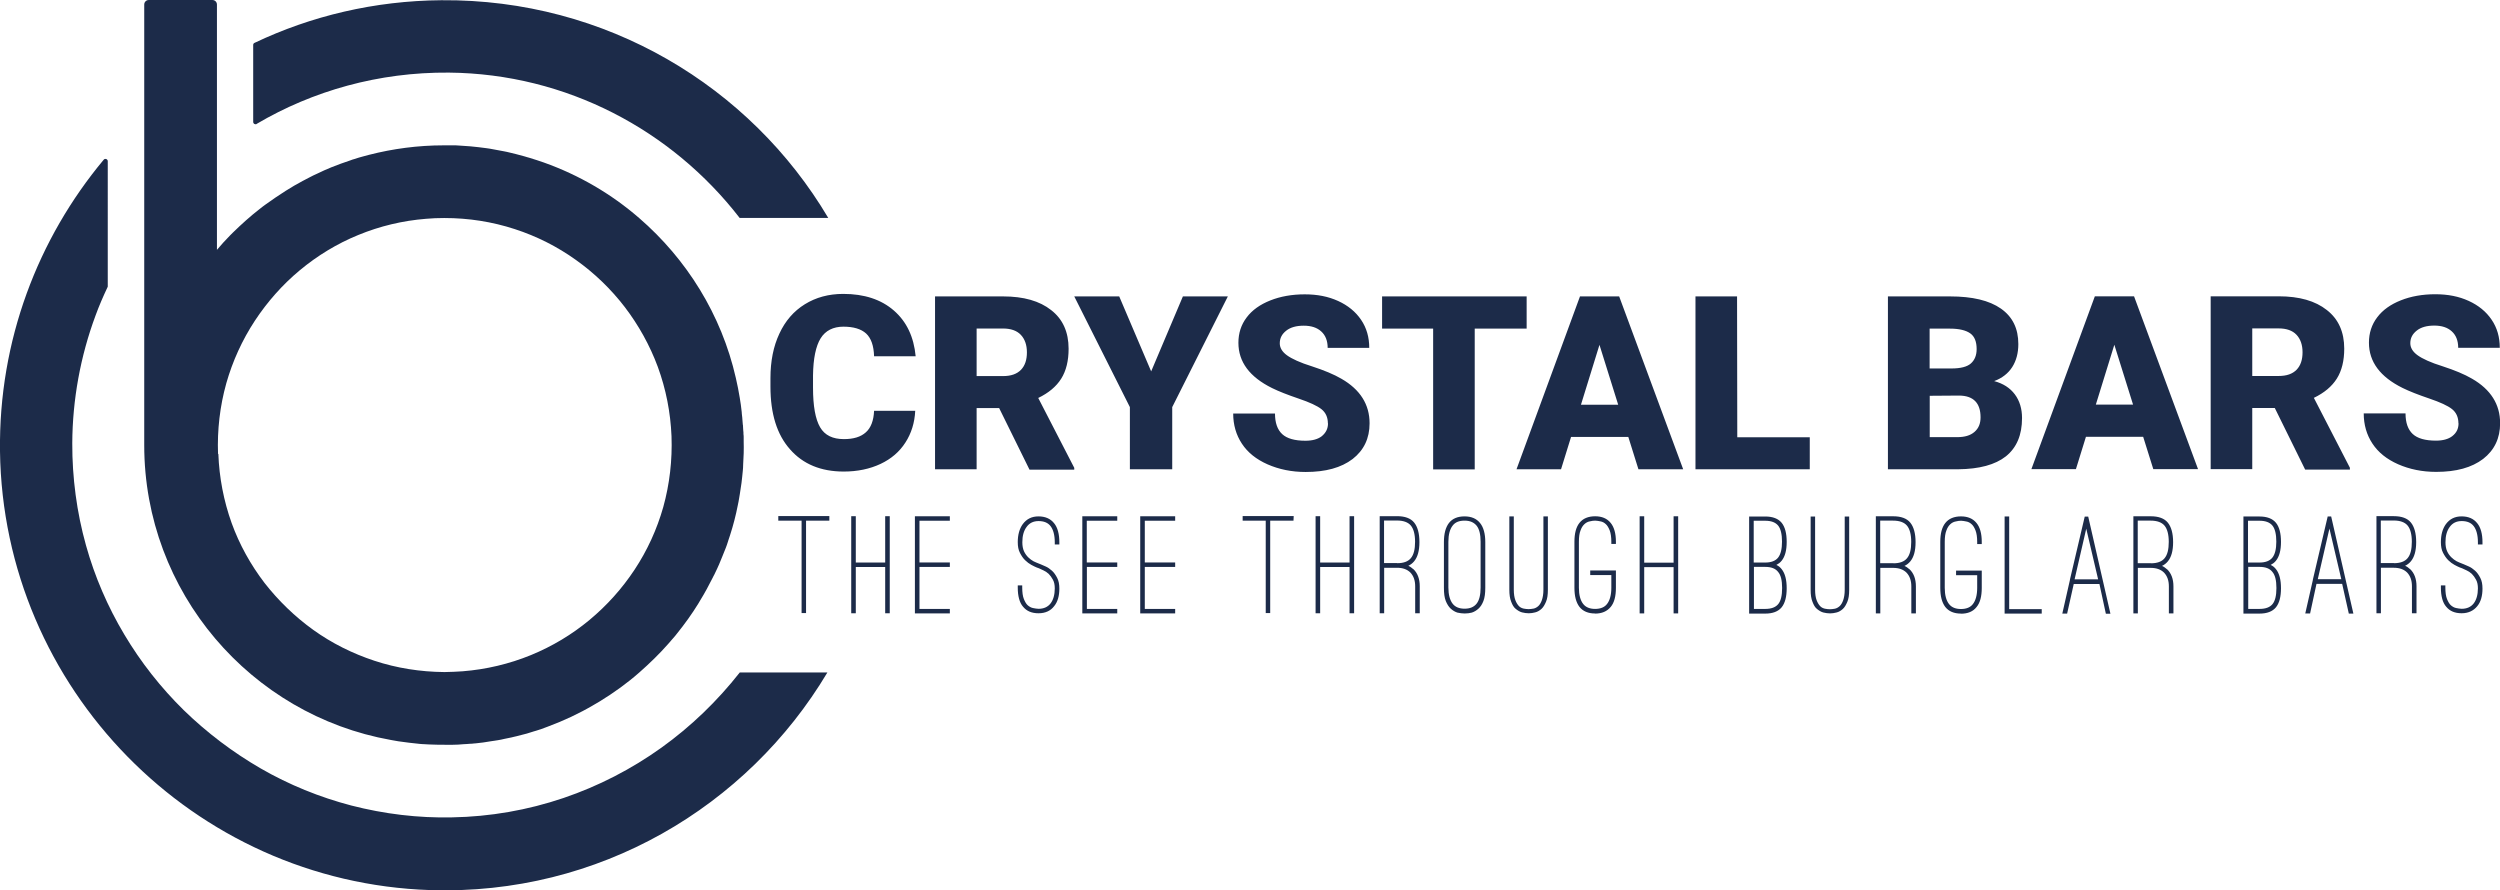 <?xml version="1.0" encoding="UTF-8"?>
<svg id="Layer_2" data-name="Layer 2" xmlns="http://www.w3.org/2000/svg" viewBox="0 0 229.67 81.79">
  <defs>
    <style>
      .cls-1 {
        fill: #1c2b49;
      }
    </style>
  </defs>
  <g id="Layer_1-2" data-name="Layer 1">
    <g>
      <path class="cls-1" d="M23.58,11.38c5.16-3.04,11.21-4.76,17.65-4.71,10.85,.1,20.52,5.33,26.72,13.35h8.14C68.92,7.92,55.67-.1,40.55,.02c-6.13,.05-11.96,1.44-17.17,3.92-.07,.03-.12,.1-.12,.19v7.07c0,.17,.19,.27,.32,.19h0Zm37.18,57.31c-2.75,1.97-5.78,3.53-8.99,4.62-3.3,1.12-6.76,1.72-10.24,1.78-3.11,.07-6.23-.31-9.26-1.09-2.9-.76-5.71-1.9-8.31-3.4-2.56-1.48-4.94-3.28-7.07-5.35-2.11-2.07-3.96-4.42-5.47-6.96-1.53-2.56-2.72-5.32-3.52-8.19-.85-3.04-1.27-6.22-1.26-9.38,.02-4.01,.75-8,2.14-11.74,.32-.88,.7-1.75,1.1-2.6,.02-.03,.02-.05,.02-.08V14.81c0-.19-.24-.29-.37-.14C3.49,21.91-.13,31.27,0,41.46c.29,21.76,17.77,39.59,39.51,40.31,15.49,.51,29.15-7.66,36.5-19.99h-8.05c-2.06,2.62-4.48,4.96-7.2,6.91h0Z"/>
      <path class="cls-1" d="M35.91,67.98c.22,.03,.46,.08,.68,.12,.65,.1,1.31,.17,1.97,.24,.15,.02,.32,.02,.48,.03,.22,.02,.42,.02,.65,.03,.39,.02,.8,.02,1.21,.02h.71c.32,0,.63-.02,.93-.05,.12,0,.24-.02,.36-.02,.15-.02,.32-.02,.48-.03,.1-.02,.22-.02,.32-.03,.46-.05,.92-.1,1.38-.19,.12-.02,.22-.03,.34-.05,.1-.02,.22-.03,.32-.05,.2-.03,.39-.07,.59-.12,.12-.02,.22-.05,.34-.07s.22-.05,.34-.07l.2-.05c.07-.02,.15-.03,.22-.05,.22-.05,.44-.12,.66-.17,.1-.03,.2-.05,.31-.08,.1-.03,.22-.07,.32-.1s.22-.07,.32-.1c.08-.02,.15-.05,.24-.07l.31-.1s.07-.02,.1-.03c.1-.03,.2-.07,.32-.12,.1-.03,.2-.07,.32-.12,1.46-.54,2.89-1.21,4.21-1.99,.19-.12,.37-.22,.58-.34,1.27-.78,2.5-1.66,3.62-2.65,.93-.82,1.82-1.68,2.63-2.6,.07-.08,.15-.17,.22-.25,.03-.03,.07-.07,.1-.12,.05-.05,.1-.12,.15-.17,.07-.07,.12-.14,.19-.22,.05-.07,.1-.14,.15-.19,.71-.88,1.39-1.82,1.99-2.8,.05-.1,.12-.19,.17-.29,.41-.66,.78-1.36,1.14-2.07,.05-.08,.08-.19,.14-.27,.1-.2,.19-.41,.29-.61,.05-.1,.08-.2,.14-.31,.22-.51,.42-1.04,.63-1.55,.07-.19,.14-.37,.2-.58,0-.02,.02-.03,.02-.07,.05-.17,.12-.34,.17-.51,.29-.9,.53-1.82,.71-2.75,.05-.2,.08-.41,.12-.63,.02-.14,.05-.27,.07-.42,.05-.32,.1-.66,.15-1,.05-.37,.08-.75,.12-1.12,.02-.19,.03-.37,.03-.54,.05-.71,.07-1.43,.05-2.14v-.34c0-.12,0-.22-.02-.34,0-.12,0-.22-.02-.34,0-.12-.02-.22-.02-.34,0-.07,0-.14-.02-.2,0-.08-.02-.15-.02-.24s-.02-.17-.02-.25c0-.1-.02-.22-.03-.32-.02-.12-.02-.22-.03-.34-.02-.22-.05-.44-.08-.66-.03-.22-.07-.42-.1-.65-.1-.61-.22-1.22-.36-1.82-1.32-5.81-4.52-10.92-8.88-14.69-2.55-2.21-5.5-3.94-8.75-5.1-.22-.08-.42-.15-.65-.22-.24-.07-.48-.15-.7-.22-.14-.03-.27-.08-.41-.12-.27-.07-.54-.15-.82-.22l-.41-.1c-.14-.03-.29-.07-.42-.1l-.25-.05c-.42-.08-.87-.17-1.29-.24-.12-.02-.22-.03-.34-.05-.49-.07-.99-.12-1.48-.17-.34-.03-.68-.05-1.02-.07-.19-.02-.36-.02-.54-.02h-.87c-2.38,0-4.67,.31-6.86,.87l-.56,.15c-.27,.07-.53,.15-.8,.24-.12,.03-.24,.07-.36,.12-.59,.19-1.17,.41-1.73,.63-.22,.1-.46,.19-.68,.29l-.66,.31c-.22,.1-.44,.2-.66,.32-.22,.12-.44,.22-.65,.34-.54,.29-1.07,.59-1.58,.92-.61,.39-1.22,.8-1.8,1.22-.2,.14-.39,.29-.58,.44-.85,.66-1.66,1.39-2.45,2.16l-.25,.25c-.42,.42-.83,.88-1.22,1.34V.42c0-.24-.19-.42-.42-.42h-5.84c-.24,0-.42,.19-.42,.42V40.89c0,13.52,9.8,24.8,22.66,27.09h0Zm-15.88-26.28c-.08-2.19,.17-4.38,.76-6.49,.58-2.04,1.46-3.97,2.62-5.74,1.14-1.73,2.53-3.31,4.13-4.64,1.61-1.34,3.43-2.45,5.37-3.24,1.99-.82,4.09-1.32,6.23-1.49,.54-.05,1.09-.07,1.63-.07h.08c2.19,0,4.37,.34,6.45,1.02,2,.65,3.91,1.61,5.62,2.84,1.7,1.21,3.21,2.67,4.47,4.31,1.27,1.66,2.31,3.53,3.04,5.5,.75,2.04,1.17,4.2,1.26,6.37,.08,2.19-.17,4.4-.76,6.52-.58,2.04-1.46,3.97-2.63,5.74-1.14,1.73-2.55,3.3-4.14,4.62-1.61,1.34-3.43,2.43-5.38,3.23-2,.82-4.13,1.32-6.28,1.49-.54,.03-1.09,.07-1.63,.07h-.08c-2.17-.02-4.35-.36-6.4-1.04-2-.66-3.91-1.61-5.62-2.84-1.68-1.21-3.19-2.67-4.47-4.31-1.27-1.66-2.31-3.53-3.02-5.5-.73-2.04-1.14-4.18-1.22-6.35h0Z"/>
      <path class="cls-1" d="M76.19,47.83h-2.14v8.49h-.41v-8.49h-2.14v-.42h4.69v.42Zm5.55-.41v8.92h-.42v-4.25h-2.7v4.25h-.42v-8.92h.42v4.26h2.7v-4.26h.42Zm2.73,.41v3.84h2.79v.41h-2.79v3.86h2.79v.41h-3.21v-8.92h3.21v.41h-2.79Zm10.94,8.51c-.63,0-1.1-.2-1.43-.61-.32-.37-.48-.97-.48-1.75v-.2h.41v.2c0,.44,.05,.8,.15,1.05,.1,.25,.22,.46,.36,.58s.31,.22,.48,.25,.34,.07,.51,.07c.48,0,.85-.17,1.1-.49s.39-.8,.39-1.38c0-.32-.05-.58-.17-.8-.12-.22-.24-.39-.39-.54-.15-.14-.32-.25-.48-.32-.17-.08-.31-.14-.41-.19l-.22-.08c-.14-.05-.29-.14-.49-.24-.19-.1-.37-.24-.56-.42s-.34-.41-.48-.68-.2-.59-.2-.99c0-.66,.15-1.22,.46-1.65,.36-.48,.83-.71,1.44-.71s1.1,.2,1.44,.63c.32,.39,.48,.99,.48,1.75v.2h-.42v-.2c0-.66-.14-1.17-.39-1.49-.24-.31-.61-.46-1.1-.46s-.85,.19-1.1,.54c-.27,.36-.39,.83-.39,1.41,0,.32,.05,.59,.15,.82,.1,.22,.24,.41,.39,.56,.15,.15,.32,.27,.48,.36,.17,.08,.32,.15,.46,.2l.2,.08c.12,.05,.27,.12,.46,.2s.39,.22,.58,.39c.19,.17,.34,.39,.48,.66s.2,.59,.2,.99c0,.66-.15,1.21-.48,1.61-.32,.42-.8,.65-1.43,.65h0Zm4.43-8.51v3.84h2.8v.41h-2.79v3.86h2.79v.41h-3.21v-8.92h3.21v.41h-2.8Zm5.33,0v3.84h2.79v.41h-2.79v3.86h2.79v.41h-3.21v-8.92h3.21v.41h-2.79Zm13.66,0h-2.14v8.49h-.41v-8.49h-2.12v-.42h4.69l-.02,.42h0Zm5.57-.41v8.92h-.42v-4.25h-2.7v4.25h-.42v-8.92h.42v4.26h2.7v-4.26h.42Zm5.44,4.86c.39,.37,.59,.9,.59,1.58v2.48h-.42v-2.48c0-.54-.15-.95-.44-1.26-.29-.29-.7-.44-1.22-.44h-1.19v4.18h-.41v-8.92h1.6c.71,0,1.24,.19,1.56,.58s.49,.99,.49,1.8-.17,1.39-.49,1.77c-.14,.17-.32,.31-.53,.41,.17,.07,.32,.19,.46,.31h0Zm-1.49-.54c.59,0,1-.15,1.26-.46,.27-.32,.39-.82,.39-1.51s-.14-1.19-.39-1.49-.68-.46-1.27-.46h-1.19v3.91h1.21v.02Zm6.2,4.62c-.2,0-.42-.03-.66-.08-.22-.07-.42-.19-.61-.36s-.34-.42-.46-.71c-.12-.31-.17-.7-.17-1.21v-4.2c0-.76,.15-1.34,.46-1.75,.32-.41,.8-.61,1.43-.61s1.1,.2,1.43,.61c.32,.39,.48,.99,.48,1.75v4.2c0,.49-.05,.9-.17,1.21-.12,.31-.27,.54-.46,.71s-.39,.29-.61,.36c-.19,.05-.42,.08-.65,.08h0Zm0-8.53c-.51,0-.87,.15-1.1,.46-.25,.32-.39,.82-.39,1.48v4.2c0,.66,.14,1.17,.39,1.49,.24,.31,.61,.46,1.1,.46s.85-.15,1.1-.46c.25-.31,.37-.82,.37-1.49v-4.2c0-.68-.12-1.17-.37-1.48-.24-.29-.59-.46-1.1-.46h0Zm5.89,8.51c-.2,0-.41-.03-.61-.08-.2-.05-.39-.17-.58-.32s-.31-.37-.42-.66c-.12-.29-.17-.66-.17-1.1v-6.74h.41v6.74c0,.39,.05,.71,.14,.95s.2,.41,.32,.54,.27,.2,.44,.24c.15,.03,.31,.05,.46,.05,.14,0,.29-.02,.46-.05,.15-.03,.31-.12,.44-.24s.24-.31,.32-.54c.08-.24,.14-.54,.14-.95v-6.74h.41v6.74c0,.46-.05,.82-.17,1.1s-.25,.51-.42,.66-.36,.27-.58,.32c-.19,.05-.39,.08-.58,.08Zm6.1,.02c-.63,0-1.12-.2-1.44-.61-.31-.41-.46-.99-.46-1.75v-4.23c0-.76,.15-1.34,.46-1.73,.32-.41,.82-.61,1.44-.61s1.1,.2,1.43,.61c.32,.39,.48,.97,.48,1.73v.2h-.42v-.2c0-.42-.05-.78-.15-1.04-.1-.25-.22-.46-.36-.58-.15-.14-.31-.22-.48-.25s-.34-.07-.49-.07-.32,.02-.51,.07c-.17,.03-.34,.12-.48,.25-.15,.14-.27,.32-.36,.58-.1,.25-.15,.59-.15,1.04v4.23c0,.66,.14,1.16,.39,1.48,.24,.31,.61,.46,1.1,.46s.87-.15,1.1-.46c.25-.32,.39-.82,.39-1.48v-1.17h-1.94v-.42h2.36v1.6c0,.76-.15,1.36-.48,1.75-.34,.41-.82,.61-1.44,.61Zm7.63-8.93v8.92h-.42v-4.25h-2.7v4.25h-.42v-8.92h.42v4.26h2.7v-4.26h.42Zm9.02,4.47c.19,.08,.36,.22,.49,.39,.31,.39,.46,.97,.46,1.75s-.15,1.36-.46,1.75c-.32,.39-.83,.58-1.51,.58h-1.48v-8.92h1.48c.68,0,1.19,.19,1.51,.58,.31,.39,.46,.97,.46,1.75s-.15,1.34-.46,1.73c-.07,.08-.15,.17-.22,.22-.08,.05-.19,.12-.27,.17h0Zm-2.07-.22h1.05c.54,0,.93-.15,1.17-.44,.25-.31,.37-.8,.37-1.48s-.12-1.19-.36-1.48c-.24-.29-.63-.44-1.19-.44h-1.05v3.84h0Zm1.05,4.26c.56,0,.95-.15,1.19-.44s.36-.78,.36-1.48-.12-1.19-.37-1.48c-.24-.31-.63-.46-1.17-.46h-1.05v3.86h1.05Zm5.95,.41c-.2,0-.41-.03-.61-.08-.2-.05-.39-.17-.58-.32s-.31-.37-.42-.66c-.12-.29-.17-.66-.17-1.1v-6.74h.41v6.74c0,.39,.05,.71,.14,.95s.2,.41,.32,.54,.27,.2,.44,.24c.15,.03,.31,.05,.46,.05,.14,0,.29-.02,.46-.05,.15-.03,.31-.12,.44-.24s.24-.31,.32-.54c.08-.24,.14-.54,.14-.95v-6.74h.41v6.74c0,.46-.05,.82-.17,1.1s-.25,.51-.42,.66-.36,.27-.58,.32c-.19,.05-.39,.08-.58,.08Zm7.3-4.06c.39,.37,.59,.9,.59,1.58v2.48h-.42v-2.48c0-.54-.15-.95-.44-1.26-.29-.29-.7-.44-1.22-.44h-1.19v4.18h-.41v-8.92h1.6c.71,0,1.24,.19,1.56,.58,.32,.39,.49,.99,.49,1.8s-.17,1.39-.49,1.77c-.14,.17-.32,.31-.53,.41,.17,.07,.32,.19,.46,.31h0Zm-1.49-.54c.59,0,1-.15,1.26-.46,.27-.32,.39-.82,.39-1.51s-.14-1.19-.39-1.49-.68-.46-1.27-.46h-1.19v3.91h1.21v.02Zm6.22,4.62c-.63,0-1.12-.2-1.44-.61-.31-.41-.46-.99-.46-1.75v-4.23c0-.76,.15-1.34,.46-1.73,.32-.41,.82-.61,1.44-.61s1.1,.2,1.43,.61c.32,.39,.48,.97,.48,1.73v.2h-.42v-.2c0-.42-.05-.78-.15-1.04s-.22-.46-.36-.58c-.15-.14-.31-.22-.48-.25s-.34-.07-.49-.07-.32,.02-.51,.07c-.17,.03-.34,.12-.48,.25-.15,.14-.27,.32-.36,.58-.1,.25-.15,.59-.15,1.04v4.23c0,.66,.14,1.16,.39,1.48,.24,.31,.61,.46,1.1,.46s.87-.15,1.1-.46c.25-.32,.39-.82,.39-1.48v-1.17h-1.94v-.42h2.36v1.6c0,.76-.15,1.36-.48,1.75-.32,.41-.8,.61-1.44,.61Zm4.01,0v-8.92h.42v8.51h2.99v.41h-3.41Zm5.72,0h-.42l.7-3.09v-.03l1.36-5.79h.32l2.04,8.92h-.42l-.59-2.73h-2.36l-.61,2.73Zm1.78-7.8l-1.07,4.65h2.16l-1.09-4.65h0Zm7.42,3.72c.39,.37,.59,.9,.59,1.58v2.48h-.42v-2.48c0-.54-.15-.95-.44-1.26-.29-.29-.7-.44-1.22-.44h-1.19v4.18h-.41v-8.92h1.6c.71,0,1.24,.19,1.56,.58,.32,.39,.49,.99,.49,1.8s-.17,1.39-.49,1.77c-.14,.17-.32,.31-.53,.41,.17,.07,.32,.19,.46,.31h0Zm-1.49-.54c.59,0,1-.15,1.26-.46,.27-.32,.39-.82,.39-1.51s-.14-1.19-.39-1.49-.68-.46-1.27-.46h-1.19v3.91h1.21v.02Zm11.01,.15c.19,.08,.36,.22,.49,.39,.31,.39,.46,.97,.46,1.75s-.15,1.36-.46,1.75c-.32,.39-.83,.58-1.51,.58h-1.48v-8.92h1.48c.68,0,1.19,.19,1.51,.58,.31,.39,.46,.97,.46,1.75s-.15,1.34-.46,1.73c-.07,.08-.15,.17-.22,.22-.08,.05-.19,.12-.27,.17h0Zm-2.07-.22h1.05c.54,0,.93-.15,1.17-.44,.25-.31,.37-.8,.37-1.48s-.12-1.19-.36-1.48-.63-.44-1.19-.44h-1.05v3.84h0Zm1.05,4.26c.56,0,.95-.15,1.19-.44s.36-.78,.36-1.48-.12-1.19-.37-1.48c-.24-.31-.63-.46-1.17-.46h-1.05v3.86h1.05Zm4.62,.42h-.42l.7-3.09v-.03l1.36-5.79h.32l2.04,8.92h-.42l-.61-2.73h-2.36l-.59,2.73h0Zm1.8-7.8l-1.07,4.65h2.16l-1.09-4.65h0Zm7.41,3.72c.39,.37,.59,.9,.59,1.58v2.48h-.42v-2.48c0-.54-.15-.95-.44-1.26-.29-.29-.7-.44-1.22-.44h-1.19v4.18h-.41v-8.92h1.6c.71,0,1.24,.19,1.56,.58,.32,.39,.49,.99,.49,1.8s-.17,1.39-.49,1.77c-.14,.17-.32,.31-.53,.41,.19,.07,.32,.19,.46,.31h0Zm-1.49-.54c.59,0,1-.15,1.26-.46,.27-.32,.39-.82,.39-1.51s-.14-1.19-.39-1.49-.68-.46-1.27-.46h-1.19v3.91h1.21v.02Zm6.23,4.6c-.63,0-1.1-.2-1.43-.61-.32-.37-.48-.97-.48-1.75v-.2h.41v.2c0,.44,.05,.8,.15,1.05s.22,.46,.36,.58,.31,.22,.48,.25,.34,.07,.51,.07c.48,0,.85-.17,1.1-.49s.39-.8,.39-1.38c0-.32-.05-.58-.17-.8-.12-.22-.24-.39-.39-.54-.15-.14-.32-.25-.48-.32-.17-.08-.31-.14-.41-.19l-.22-.08c-.14-.05-.29-.14-.49-.24-.19-.1-.37-.24-.56-.42-.19-.19-.34-.41-.48-.68s-.2-.59-.2-.99c0-.66,.15-1.22,.46-1.65,.36-.48,.83-.71,1.44-.71s1.1,.2,1.44,.63c.32,.39,.48,.99,.48,1.75v.2h-.42v-.2c0-.66-.14-1.17-.39-1.49-.24-.31-.61-.46-1.1-.46s-.85,.19-1.1,.54c-.27,.36-.39,.83-.39,1.41,0,.32,.05,.59,.15,.82s.24,.41,.39,.56,.32,.27,.48,.36c.17,.08,.32,.15,.46,.2l.2,.08c.12,.05,.27,.12,.46,.2s.39,.22,.58,.39,.34,.39,.48,.66,.2,.59,.2,.99c0,.66-.15,1.21-.48,1.61-.34,.42-.82,.65-1.43,.65h0ZM84.08,37.73c-.05,1.1-.36,2.09-.9,2.92-.54,.85-1.31,1.51-2.29,1.97s-2.11,.7-3.38,.7c-2.09,0-3.74-.68-4.93-2.04-1.21-1.36-1.8-3.28-1.8-5.76v-.78c0-1.56,.27-2.92,.82-4.09,.54-1.17,1.32-2.07,2.34-2.7s2.19-.95,3.53-.95c1.92,0,3.48,.51,4.65,1.53s1.83,2.41,2,4.2h-3.82c-.03-.97-.27-1.66-.73-2.09-.46-.42-1.16-.63-2.09-.63s-1.65,.36-2.09,1.07c-.44,.71-.68,1.85-.7,3.41v1.12c0,1.7,.22,2.9,.65,3.64s1.16,1.09,2.19,1.09c.88,0,1.55-.2,2.02-.63,.46-.41,.71-1.07,.75-1.97h3.77Zm7.71-.24h-2.07v5.62h-3.82v-15.88h6.25c1.89,0,3.36,.42,4.42,1.26,1.07,.83,1.6,2.02,1.6,3.55,0,1.1-.22,2.02-.68,2.75s-1.16,1.31-2.11,1.77l3.31,6.42v.17h-4.11l-2.79-5.66h0Zm-2.07-2.94h2.43c.73,0,1.27-.19,1.65-.58,.37-.39,.54-.92,.54-1.6s-.19-1.22-.56-1.61-.92-.58-1.63-.58h-2.43v4.37h0Zm16.03-.42l2.92-6.9h4.13l-5.11,10.17v5.71h-3.89v-5.71l-5.11-10.17h4.13l2.94,6.9h0Zm16.24,4.77c0-.56-.2-1-.59-1.31-.39-.31-1.09-.63-2.09-.97s-1.82-.66-2.45-.97c-2.06-1.02-3.09-2.4-3.09-4.16,0-.88,.25-1.66,.76-2.33,.51-.68,1.24-1.19,2.17-1.56s1.99-.56,3.16-.56,2.17,.2,3.07,.61c.9,.41,1.61,.99,2.11,1.73,.51,.75,.75,1.61,.75,2.58h-3.82c0-.65-.2-1.16-.59-1.51-.39-.36-.93-.53-1.61-.53s-1.22,.15-1.61,.46-.59,.68-.59,1.16c0,.41,.22,.78,.66,1.1,.44,.32,1.21,.68,2.31,1.02,1.1,.36,2,.73,2.7,1.14,1.72,.99,2.58,2.36,2.58,4.09,0,1.39-.53,2.48-1.56,3.28-1.05,.8-2.48,1.19-4.31,1.19-1.29,0-2.45-.24-3.5-.7-1.04-.46-1.83-1.09-2.36-1.9-.53-.8-.8-1.73-.8-2.77h3.84c0,.85,.22,1.48,.66,1.89,.44,.41,1.16,.61,2.14,.61,.63,0,1.14-.14,1.49-.41,.39-.32,.58-.7,.58-1.19h0Zm18.26-8.71h-4.77v12.93h-3.82v-12.93h-4.69v-2.96h13.28v2.96h0Zm9.33,9.95h-5.25l-.92,2.97h-4.09l5.83-15.88h3.6l5.88,15.88h-4.11l-.93-2.97h0Zm-4.33-2.96h3.41l-1.72-5.5-1.7,5.5Zm14.35,2.99h6.66v2.94h-10.5v-15.88h3.82l.02,12.94h0Zm13.84,2.94v-15.88h5.71c2.04,0,3.6,.37,4.67,1.12,1.07,.75,1.6,1.83,1.6,3.26,0,.82-.19,1.53-.56,2.11-.37,.58-.93,1.02-1.66,1.29,.83,.22,1.46,.63,1.9,1.22s.66,1.32,.66,2.17c0,1.56-.49,2.72-1.48,3.52-.99,.78-2.45,1.17-4.38,1.19h-6.45Zm3.84-9.26h2c.83,0,1.43-.15,1.78-.46s.53-.75,.53-1.32c0-.68-.19-1.16-.58-1.44s-1-.44-1.87-.44h-1.87v3.67Zm0,2.51v3.8h2.51c.7,0,1.22-.15,1.6-.48s.56-.76,.56-1.34c0-1.32-.66-1.99-1.97-2l-2.7,.02h0Zm19.6,3.77h-5.25l-.92,2.97h-4.09l5.83-15.88h3.6l5.88,15.88h-4.11l-.93-2.97Zm-4.33-2.96h3.41l-1.72-5.5-1.7,5.5Zm16.43,.31h-2.07v5.62h-3.82v-15.88h6.25c1.89,0,3.36,.42,4.42,1.26,1.07,.83,1.6,2.02,1.6,3.55,0,1.1-.22,2.02-.68,2.75s-1.16,1.31-2.11,1.77l3.31,6.42v.17h-4.11l-2.79-5.66Zm-2.07-2.94h2.43c.73,0,1.27-.19,1.65-.58,.37-.39,.54-.92,.54-1.6s-.19-1.22-.56-1.61c-.37-.39-.92-.58-1.63-.58h-2.43v4.37h0Zm18.94,4.35c0-.56-.2-1-.59-1.31-.39-.31-1.09-.63-2.09-.97s-1.82-.66-2.45-.97c-2.06-1.02-3.09-2.4-3.09-4.16,0-.88,.25-1.66,.76-2.33,.51-.68,1.24-1.19,2.17-1.56s1.99-.56,3.16-.56,2.17,.2,3.07,.61c.9,.41,1.61,.99,2.11,1.73,.51,.75,.75,1.61,.75,2.58h-3.82c0-.65-.2-1.16-.59-1.51-.39-.36-.93-.53-1.61-.53s-1.22,.15-1.61,.46-.59,.68-.59,1.16c0,.41,.22,.78,.66,1.1s1.21,.68,2.31,1.02c1.1,.36,2,.73,2.7,1.14,1.72,.99,2.58,2.36,2.58,4.09,0,1.39-.53,2.48-1.56,3.28-1.05,.8-2.48,1.19-4.31,1.19-1.29,0-2.45-.24-3.5-.7-1.04-.46-1.83-1.09-2.36-1.9-.53-.8-.8-1.73-.8-2.77h3.84c0,.85,.22,1.48,.66,1.89s1.16,.61,2.14,.61c.63,0,1.14-.14,1.49-.41,.41-.32,.58-.7,.58-1.19h0Z"/>
    </g>
  </g>
</svg>